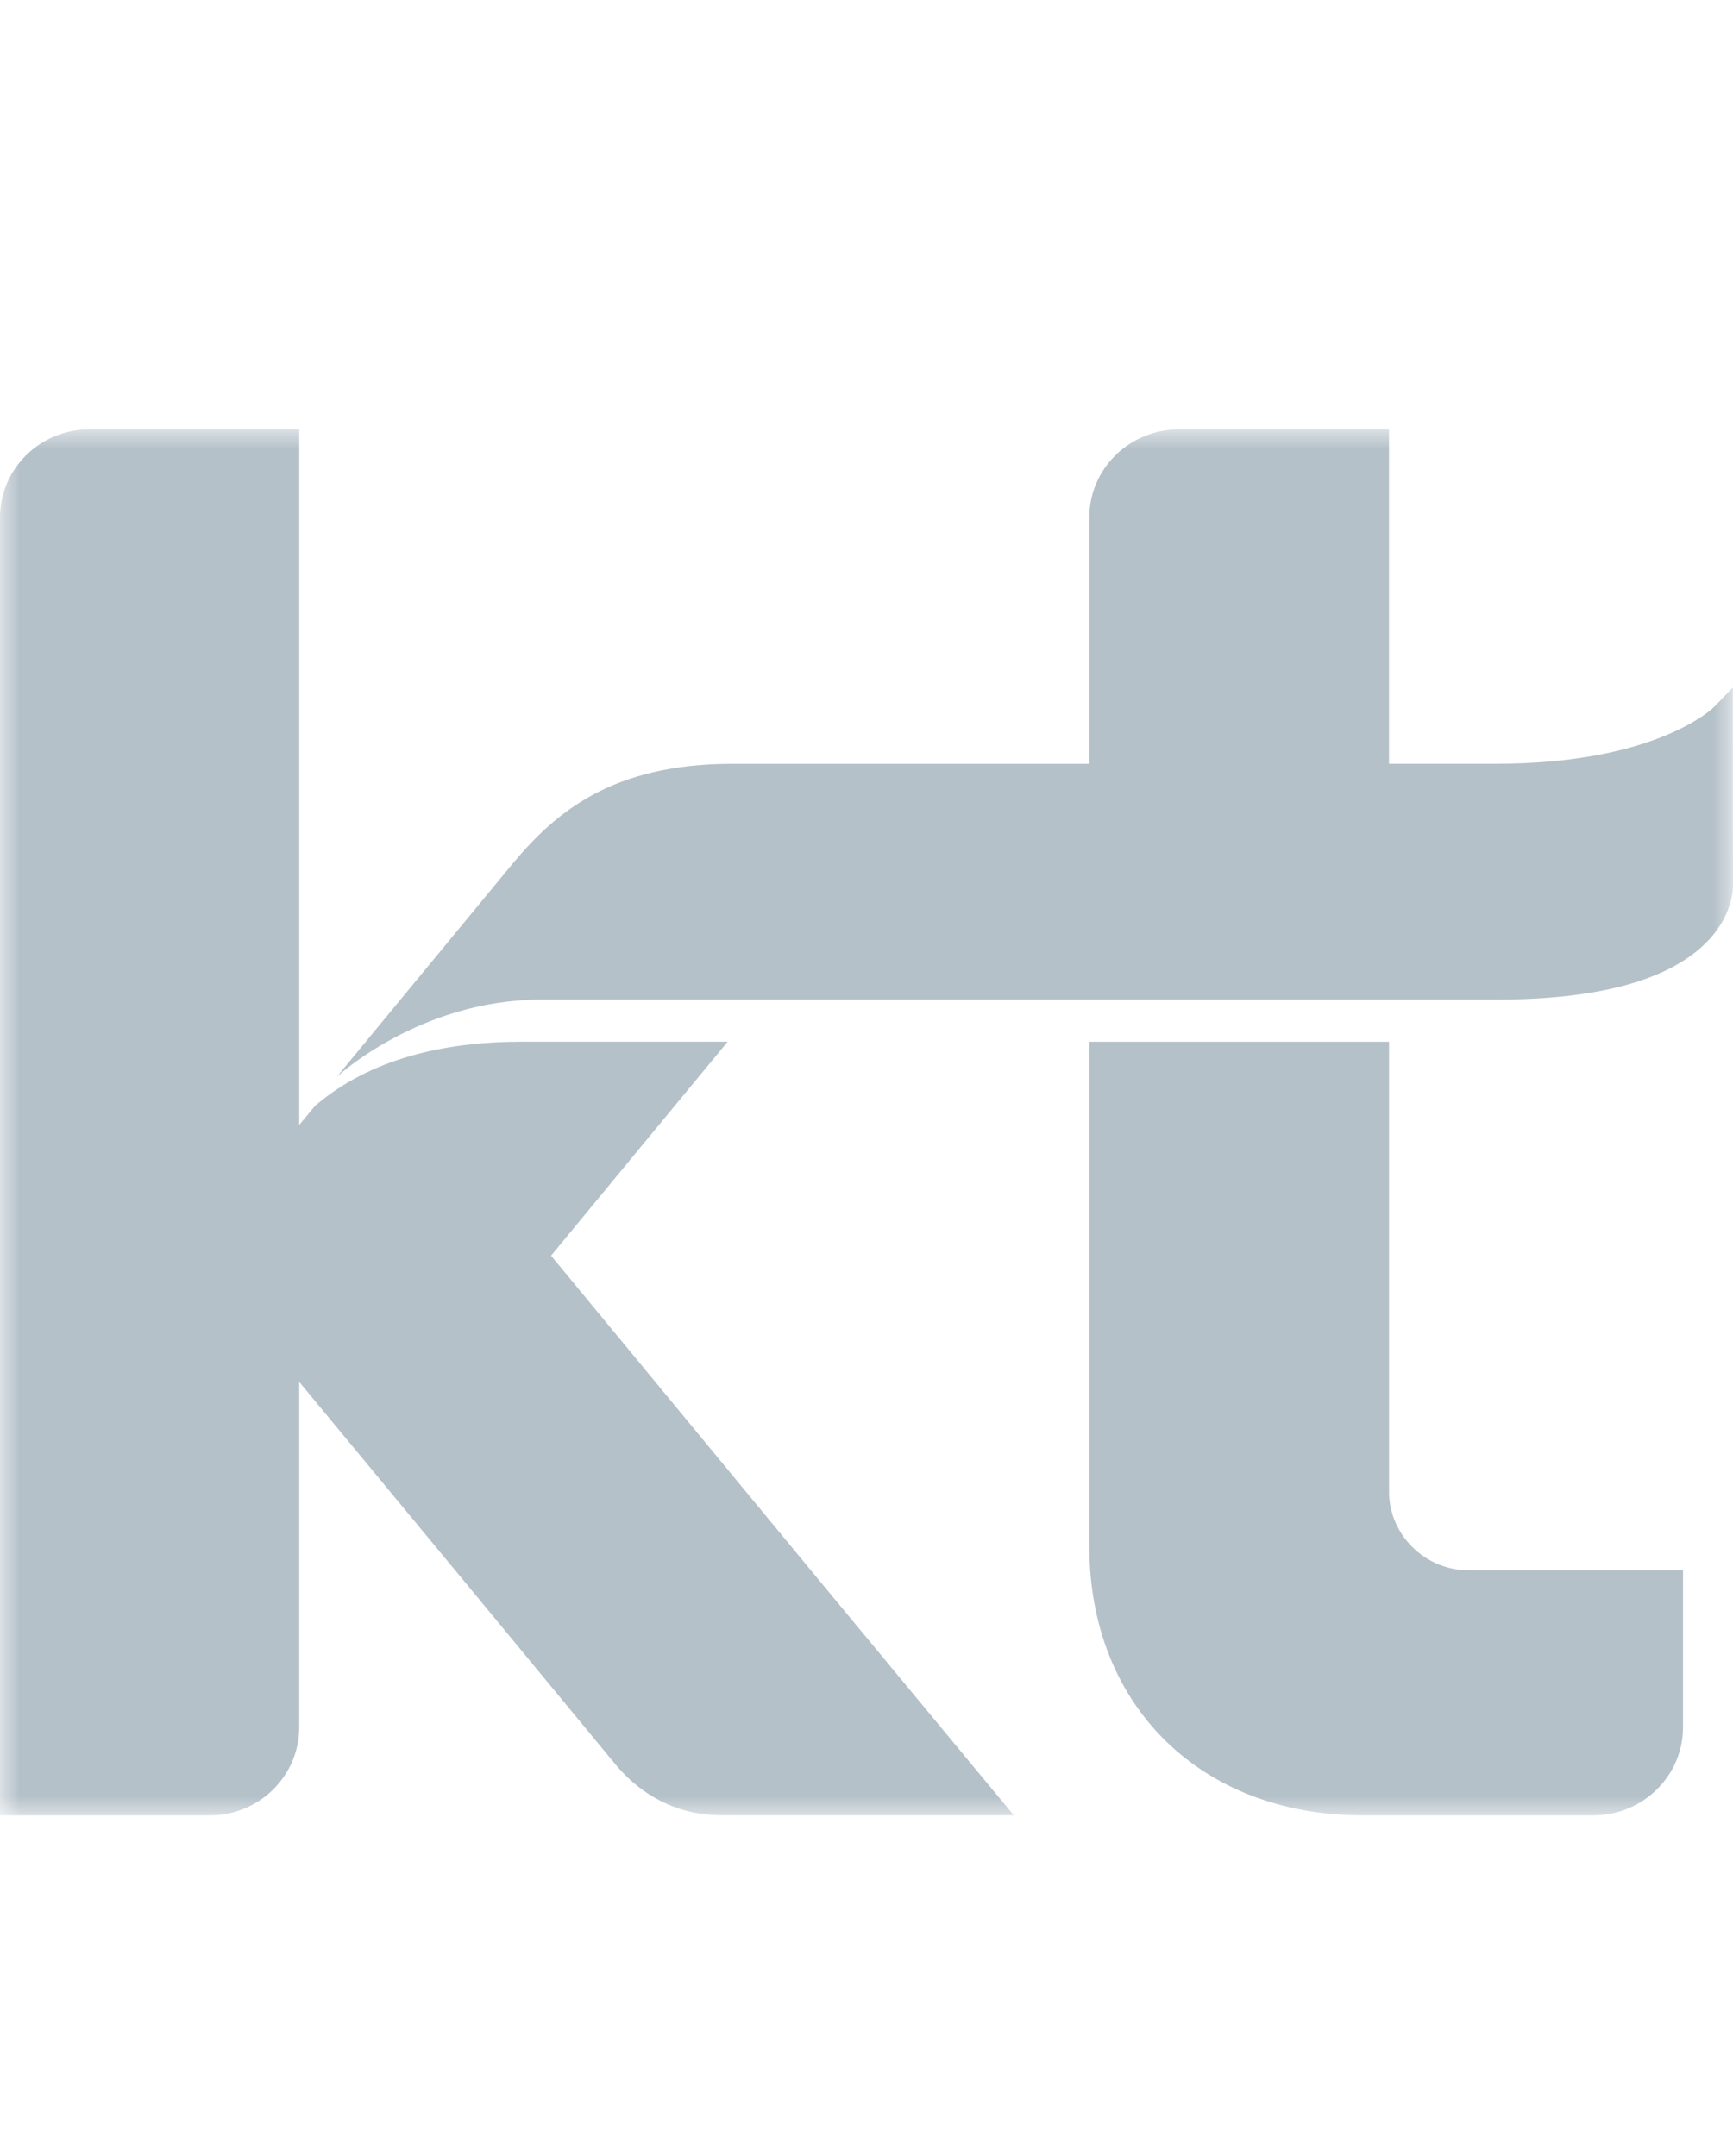 <svg height="56" viewBox="0 0 45 56" width="45" xmlns="http://www.w3.org/2000/svg" xmlns:xlink="http://www.w3.org/1999/xlink"><mask id="a" fill="#fff"><path d="m0 0h45v36h-45z" fill="#fff" fill-rule="evenodd"/></mask><path d="m44.998 11.788-.003-5.083-.482.5c-.013.015-1.474 1.48-5.668 1.48h-2.778v-8.685h-5.453c-1.284 0-2.328 1.024-2.328 2.283v6.403h-9.261c-3.127 0-4.6 1.254-5.726 2.608l-4.553 5.522s2.151-2.005 5.31-2.005h24.79c2.713 0 4.573-.525 5.53-1.556.683-.736.624-1.46.622-1.467zm-8.93 15.791v-11.674h-7.782v13.11c0 4.135 2.898 6.985 7.103 6.985h5.983c1.284 0 2.33-1.026 2.33-2.29v-4.074h-5.552c-1.149 0-2.083-.922-2.083-2.057zm-21.759-6.118 4.585-5.556h-5.367c-1.986 0-3.936.446-5.351 1.671l-.406.49v-18.066h-5.452c-1.277 0-2.318 1.024-2.318 2.288v33.712h5.452c1.279 0 2.318-1.026 2.318-2.29v-8.969l4.416 5.336 3.756 4.55c.757.934 1.752 1.37 2.777 1.37h7.605l-4.919-5.94z" fill="#b5c1c9" fill-rule="evenodd" mask="url(#a)" transform="translate(0 11.152)"/></svg>
